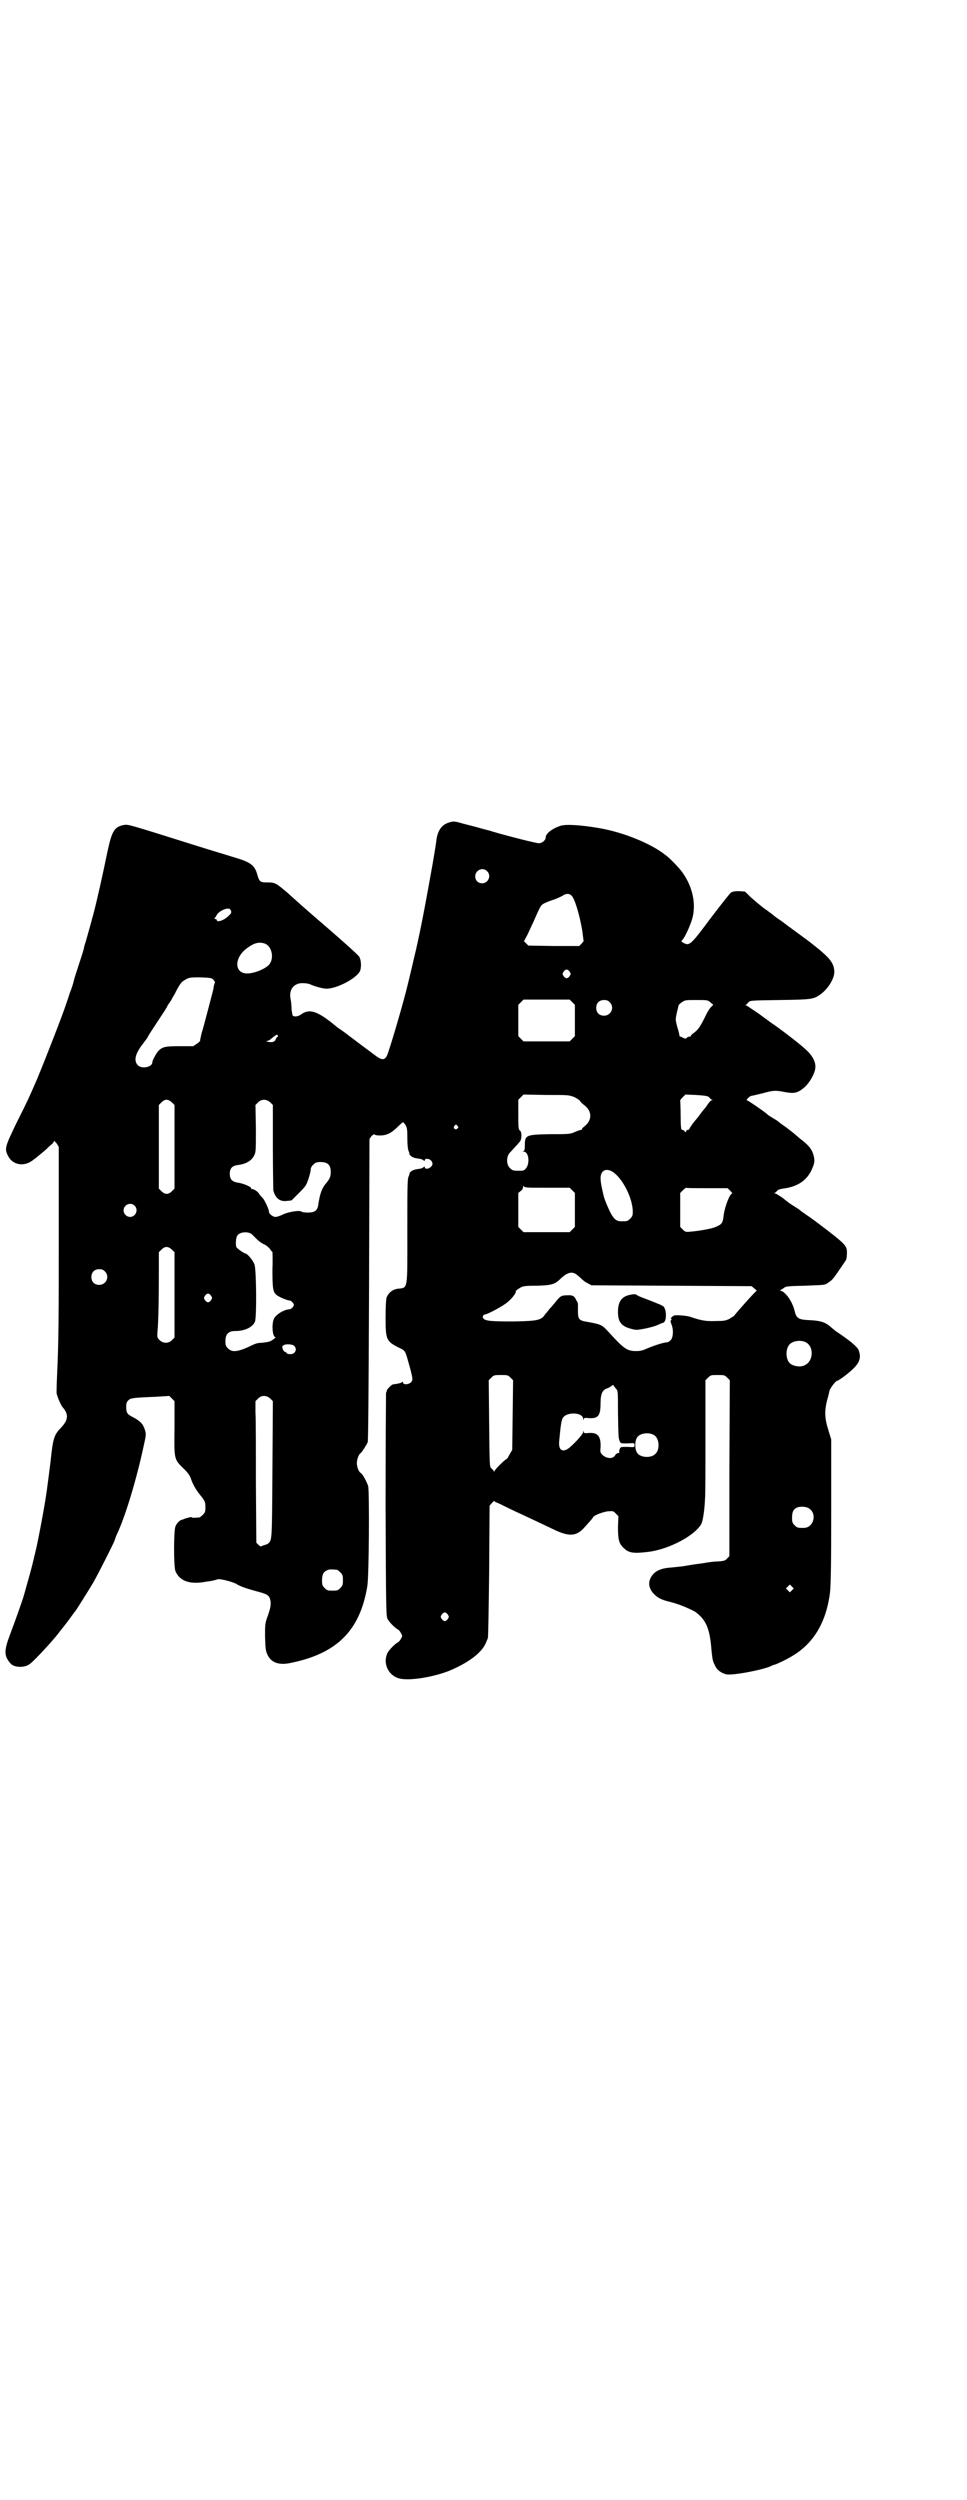 <?xml version="1.0" standalone="no"?>
<!DOCTYPE svg PUBLIC "-//W3C//DTD SVG 20010904//EN"
 "http://www.w3.org/TR/2001/REC-SVG-20010904/DTD/svg10.dtd">
<svg version="1.0" xmlns="http://www.w3.org/2000/svg"
 width="1111pt" height="2870pt" viewBox="0 0 1111 2870"
 preserveAspectRatio="xMidYMid meet">
<g transform="translate(0,2870) scale(0.5,-0.5)"
fill="#000000" stroke="none">
<path d="M1030 3851 c-15 -5 -24 -18 -27 -38 -1 -11 -6 -39 -9 -57 -16 -90
-30 -165 -43 -217 -4 -18 -17 -72 -18 -75 -11 -43 -39 -138 -44 -148 -6 -11
-12 -11 -31 4 -27 20 -27 20 -68 51 -7 5 -15 10 -17 12 -43 36 -62 42 -81 28
-7 -5 -15 -6 -19 -3 -1 0 -2 7 -3 14 0 7 -1 18 -2 23 -4 17 2 31 16 36 7 3 24
2 31 -2 9 -4 28 -9 35 -9 24 0 68 23 77 40 4 9 3 27 -2 34 -5 6 -26 25 -57 52
-7 6 -17 15 -23 20 -6 5 -22 19 -37 32 -15 13 -35 31 -46 41 -28 24 -30 25
-48 25 -17 0 -18 1 -24 22 -6 18 -16 25 -50 35 -9 3 -50 15 -91 28 -159 50
-153 48 -164 47 -22 -4 -28 -14 -38 -61 -12 -58 -24 -112 -33 -146 -1 -4 -3
-9 -3 -11 -2 -7 -11 -40 -14 -50 -2 -6 -4 -12 -4 -14 0 -2 -5 -18 -11 -36 -6
-18 -12 -37 -13 -42 -1 -5 -5 -17 -9 -27 -3 -10 -7 -21 -8 -24 -7 -22 -45
-120 -67 -173 -21 -48 -18 -42 -47 -100 -26 -54 -28 -59 -20 -75 9 -19 31 -26
51 -15 6 3 23 17 37 29 4 4 9 9 13 12 3 2 5 6 5 7 0 2 2 -1 6 -5 l5 -8 0 -201
c0 -188 0 -241 -4 -327 -1 -19 -1 -35 -1 -37 0 -5 10 -29 14 -33 14 -16 13
-29 -3 -46 -17 -18 -19 -23 -25 -80 -8 -63 -9 -72 -16 -112 -6 -34 -17 -90
-19 -95 0 -2 -1 -5 -2 -8 -1 -7 -9 -38 -16 -62 -3 -10 -6 -22 -7 -25 -3 -12
-22 -65 -33 -94 -14 -37 -14 -49 1 -66 8 -10 33 -11 45 -1 11 8 54 55 66 71 3
4 6 8 7 9 2 2 21 27 25 33 2 3 5 7 7 9 4 6 25 39 40 64 12 21 50 96 50 99 0 1
2 6 4 11 19 39 45 125 61 199 7 31 7 32 4 42 -4 13 -10 20 -27 29 -14 7 -16
10 -16 24 0 8 1 11 5 15 5 5 10 6 62 8 l32 2 6 -6 6 -6 0 -61 c-1 -73 -1 -72
20 -93 10 -9 15 -17 17 -22 4 -13 12 -27 20 -37 13 -16 14 -18 14 -31 0 -10
-1 -12 -6 -17 -3 -3 -7 -6 -8 -6 -13 -1 -16 -1 -17 0 -1 2 -7 0 -17 -3 -2 -1
-4 -2 -5 -2 -6 -1 -13 -8 -16 -16 -4 -11 -4 -91 0 -102 10 -24 35 -32 73 -24
3 0 8 1 13 2 4 1 9 2 11 3 4 2 32 -5 42 -10 9 -6 23 -11 53 -19 22 -6 25 -9
27 -24 0 -9 -1 -14 -6 -29 -7 -19 -7 -20 -7 -49 1 -27 1 -31 5 -41 8 -18 24
-25 49 -21 110 21 164 74 181 177 4 22 5 217 2 230 -3 9 -12 27 -17 30 -5 3
-9 14 -9 23 0 9 5 21 9 23 2 1 13 18 16 25 1 4 2 96 3 351 l1 345 5 7 c4 3 6
5 7 3 0 -1 5 -2 12 -2 16 0 27 6 41 20 8 8 12 11 13 10 8 -9 9 -12 9 -35 0
-16 1 -26 3 -31 2 -4 2 -7 2 -7 -1 0 1 -2 3 -4 5 -4 9 -5 23 -7 3 -1 7 -3 7
-4 1 -1 2 -1 2 1 0 5 10 4 14 0 5 -5 5 -11 0 -15 -4 -5 -14 -6 -14 -1 0 2 -1
2 -2 1 0 -1 -4 -3 -7 -4 -14 -2 -18 -3 -23 -7 -2 -2 -4 -4 -3 -4 0 0 0 -3 -2
-7 -3 -6 -3 -25 -3 -125 0 -140 2 -130 -23 -133 -12 -2 -21 -10 -25 -21 -1 -5
-2 -22 -2 -45 0 -51 2 -54 28 -68 19 -9 16 -5 28 -47 7 -27 7 -29 2 -34 -5 -5
-18 -6 -18 0 0 2 -1 2 -2 1 0 -1 -5 -3 -11 -4 -5 -1 -10 -1 -11 -2 -2 0 -12
-10 -13 -13 0 -2 -1 -4 -2 -6 0 -2 -1 -118 -1 -258 1 -243 1 -255 5 -262 4 -7
18 -21 23 -23 2 -1 5 -4 7 -8 4 -7 4 -7 0 -14 -2 -4 -5 -7 -7 -8 -5 -2 -19
-16 -23 -23 -12 -23 0 -51 24 -59 21 -7 75 1 115 16 44 18 76 41 86 64 2 4 4
10 5 12 1 2 2 72 3 154 l1 150 6 7 c3 3 5 5 5 4 0 -1 2 -3 6 -4 3 -1 13 -6 23
-11 10 -5 25 -12 34 -16 21 -10 43 -20 72 -34 35 -17 52 -17 70 2 18 20 21 23
22 26 3 4 20 11 33 13 13 1 13 1 19 -5 l6 -6 -1 -25 c0 -28 2 -38 13 -48 12
-12 23 -13 57 -9 48 6 108 38 122 65 3 7 7 30 8 57 1 7 1 71 1 142 l0 130 6 6
c6 6 7 6 22 6 15 0 16 0 22 -6 l6 -6 -1 -202 0 -202 -5 -5 c-4 -5 -7 -6 -21
-7 -9 0 -24 -2 -34 -4 -23 -3 -29 -4 -46 -7 -7 -1 -20 -2 -28 -3 -19 -1 -32
-6 -40 -14 -13 -14 -14 -30 -1 -45 9 -10 18 -15 39 -20 21 -5 48 -17 58 -23
23 -17 32 -36 36 -78 3 -34 4 -35 9 -45 4 -10 14 -17 25 -20 13 -4 91 11 106
20 2 1 5 2 6 2 2 0 26 11 39 19 50 29 79 77 88 145 2 16 3 60 3 187 l0 166 -7
23 c-8 26 -9 42 -2 69 2 6 4 15 5 20 2 7 15 23 18 23 3 0 25 16 36 27 16 15
19 27 13 43 -3 8 -21 23 -53 44 -3 3 -9 7 -13 11 -12 10 -24 13 -47 14 -25 1
-30 4 -34 21 -5 20 -17 38 -28 45 l-6 2 8 5 c6 5 8 5 49 6 46 2 46 1 54 7 8 5
11 8 24 27 6 9 13 19 15 22 3 4 4 9 4 17 1 17 -2 21 -42 52 -13 10 -39 30 -50
37 -7 5 -13 9 -14 10 -1 1 -6 5 -13 9 -14 9 -13 8 -29 21 -8 5 -15 10 -17 10
-3 0 -3 1 -1 1 2 1 4 3 6 5 2 3 7 4 13 5 32 4 53 17 65 41 8 17 9 23 5 37 -4
13 -11 22 -31 37 -7 6 -13 11 -14 12 -1 1 -9 7 -18 14 -9 6 -18 13 -19 14 -1
1 -6 4 -11 7 -5 3 -10 6 -11 7 -7 7 -47 34 -49 34 -1 0 0 2 3 5 3 3 6 5 8 5 1
0 13 3 26 6 25 7 29 7 54 2 19 -3 27 -1 42 12 11 10 22 29 24 41 3 13 -4 29
-19 43 -11 11 -47 39 -75 59 -5 3 -21 15 -36 26 -15 10 -28 19 -29 19 -2 0 -2
1 0 1 2 1 4 4 6 6 4 4 6 4 72 5 74 1 77 2 92 12 20 14 35 40 33 56 -2 19 -11
30 -56 65 -9 7 -56 41 -61 45 -2 2 -10 7 -17 12 -6 5 -19 15 -28 21 -9 7 -22
18 -30 25 l-13 13 -14 1 c-10 0 -14 -1 -18 -3 -3 -2 -24 -29 -47 -59 -46 -62
-49 -64 -62 -57 -6 3 -6 4 -3 7 6 6 19 35 23 50 9 34 0 73 -23 105 -6 9 -30
34 -39 40 -34 27 -99 53 -154 62 -41 7 -75 9 -87 5 -19 -6 -34 -18 -34 -26 0
-7 -8 -14 -16 -14 -6 0 -70 16 -107 27 -5 2 -19 5 -29 8 -10 3 -27 7 -38 10
-21 6 -22 6 -34 2z m89 -111 c11 -10 3 -28 -11 -28 -9 0 -16 6 -16 16 0 14 17
22 27 12z m194 -56 c8 -7 19 -46 25 -81 l3 -24 -5 -6 -5 -5 -59 0 -58 1 -5 5
-5 5 8 15 c4 8 10 22 14 30 14 32 16 36 21 40 3 2 12 6 21 9 10 3 20 8 24 10
8 6 16 6 21 1z m-784 -32 c4 -6 3 -9 -4 -15 -10 -10 -27 -16 -27 -9 0 1 -2 2
-3 2 -2 0 -3 1 -2 2 1 0 3 4 5 7 5 10 27 19 31 13z m81 -79 c15 -7 20 -33 9
-47 -8 -10 -34 -21 -51 -21 -31 0 -30 38 1 59 16 12 28 14 41 9z m699 -64 c3
-5 3 -5 0 -10 -2 -3 -5 -5 -7 -5 -2 0 -5 2 -7 5 -3 5 -3 5 0 10 2 3 5 5 7 5 2
0 5 -2 7 -5z m-818 -19 c2 -3 4 -6 3 -6 -1 -1 -2 -5 -3 -9 0 -4 -2 -11 -3 -15
-1 -4 -6 -23 -11 -42 -5 -19 -11 -42 -14 -51 -2 -10 -4 -17 -3 -17 0 0 -3 -3
-7 -6 l-9 -6 -30 0 c-34 0 -41 -1 -51 -12 -5 -6 -13 -21 -13 -25 0 -11 -24
-16 -33 -7 -10 10 -7 26 11 49 5 7 11 14 12 17 1 3 12 19 23 36 12 18 21 32
21 33 0 1 4 7 9 14 4 8 10 17 11 20 7 14 13 22 16 24 14 9 14 9 40 9 25 -1 26
-1 31 -6z m824 -51 l6 -6 0 -36 0 -36 -6 -6 -6 -6 -53 0 -53 0 -6 6 -6 6 0 36
0 36 6 6 6 6 53 0 53 0 6 -6z m86 0 c12 -12 3 -31 -13 -31 -11 0 -18 7 -18 18
0 11 7 18 18 18 6 0 9 -1 13 -5z m231 0 l7 -6 -6 -6 c-3 -3 -9 -13 -13 -22
-12 -24 -16 -29 -25 -36 -5 -3 -8 -7 -8 -8 1 0 0 -1 -2 -1 -3 0 -6 -1 -7 -3
-2 -2 -3 -2 -8 0 -3 2 -6 3 -7 3 -1 0 -2 2 -2 4 0 1 -2 10 -5 19 -4 16 -4 16
-1 31 2 8 4 16 4 17 0 1 3 5 8 8 7 5 9 5 33 5 25 0 26 0 32 -5z m-995 -80 c-1
-1 -3 -3 -3 -4 -2 -7 -8 -9 -18 -7 -5 1 -5 2 -3 2 3 0 7 2 10 5 11 9 14 11 15
8 1 -1 1 -3 -1 -4z m683 -138 c6 -3 12 -7 13 -9 1 -2 5 -6 9 -9 19 -14 19 -35
1 -49 -4 -3 -6 -6 -6 -6 1 -1 0 -2 -1 -2 -2 0 -8 -2 -15 -5 -11 -5 -15 -5 -56
-5 -57 -1 -59 -2 -59 -26 0 -9 -1 -12 -3 -13 -3 0 -3 -1 0 -1 12 0 15 -26 6
-38 -5 -6 -6 -6 -18 -6 -12 0 -14 1 -19 6 -9 8 -9 27 0 36 16 17 22 24 24 27
3 7 3 20 -1 23 -4 3 -4 7 -4 37 l0 34 6 6 6 6 52 -1 c52 0 52 0 65 -5z m308 1
c2 -2 4 -4 4 -4 0 -1 2 -2 4 -3 2 0 2 -1 0 -1 -2 0 -5 -3 -8 -7 -3 -4 -6 -9
-7 -10 -1 -1 -7 -8 -12 -15 -5 -7 -10 -13 -11 -14 -3 -3 -14 -18 -14 -20 0 -1
-1 -2 -3 -2 -2 0 -4 -1 -4 -3 -1 -3 -2 -3 -4 0 -2 2 -4 3 -6 3 -2 0 -3 8 -3
33 0 19 -1 34 -1 35 0 0 2 3 6 7 l6 6 24 -1 c16 -1 25 -2 29 -4z m-1233 -13
l6 -6 0 -96 0 -96 -6 -6 c-4 -4 -8 -6 -12 -6 -4 0 -8 2 -12 6 l-6 6 0 96 0 96
6 6 c8 8 15 8 24 0z m226 0 l6 -6 0 -95 c0 -52 1 -98 1 -101 5 -19 16 -27 33
-24 5 0 8 1 9 1 0 0 8 8 17 17 16 16 17 18 22 33 3 9 5 18 5 21 0 3 2 8 6 11
5 5 7 6 17 6 16 0 23 -7 23 -22 0 -11 -2 -16 -10 -26 -10 -11 -15 -24 -19 -52
-2 -12 -9 -16 -24 -16 -7 0 -13 1 -14 2 -3 4 -29 0 -42 -6 -6 -3 -14 -6 -18
-6 -6 0 -15 7 -15 12 0 6 -11 29 -15 32 -2 2 -5 5 -7 8 -3 6 -12 12 -17 12 -2
0 -3 1 -2 1 3 3 -17 12 -32 14 -12 2 -17 8 -17 20 0 12 5 18 17 20 20 2 33 10
39 22 4 8 4 11 4 62 l-1 54 6 6 c8 8 19 8 28 0z m430 -54 c3 -3 3 -3 0 -6 -4
-5 -11 1 -7 6 4 4 4 4 7 0z m356 -105 c23 -14 47 -61 47 -92 0 -9 -1 -11 -6
-16 -6 -6 -7 -6 -20 -6 -10 0 -15 3 -22 14 -5 8 -17 35 -19 45 -4 16 -7 31 -7
40 0 17 12 24 27 15z m-150 -37 l52 0 6 -6 6 -6 0 -39 0 -39 -6 -6 -6 -6 -53
0 -53 0 -6 6 -6 6 0 39 0 39 6 5 c3 2 5 6 5 9 0 3 0 3 2 1 2 -3 10 -3 53 -3z
m368 -1 l47 0 6 -6 c3 -3 5 -6 5 -6 -6 0 -17 -29 -20 -49 -2 -20 -4 -22 -21
-29 -11 -4 -41 -9 -58 -10 -8 -1 -10 0 -15 5 l-6 6 0 39 0 39 6 6 c3 3 7 6 7
6 1 -1 23 -1 49 -1z m-1316 -40 c10 -9 3 -26 -10 -26 -8 0 -15 7 -15 15 0 13
16 20 25 11z m270 -66 c2 -2 7 -7 11 -11 5 -5 12 -10 17 -12 5 -2 10 -7 13
-10 2 -4 5 -7 6 -7 0 0 1 -18 0 -40 0 -46 1 -54 12 -61 8 -5 23 -11 28 -11 2
0 5 -3 7 -5 3 -5 3 -5 0 -10 -2 -2 -5 -5 -7 -5 -12 0 -33 -12 -37 -23 -5 -12
-3 -41 4 -41 2 0 -4 -5 -11 -9 -4 -2 -12 -3 -20 -4 -11 0 -16 -2 -32 -10 -25
-11 -37 -12 -46 -3 -5 5 -6 7 -6 17 0 16 7 23 22 23 23 0 41 9 46 22 4 12 3
117 -1 130 -3 10 -17 26 -21 26 -3 0 -20 12 -21 15 -2 7 -1 23 3 27 6 8 25 9
33 2z m-184 -35 l6 -6 0 -98 0 -98 -6 -6 c-8 -8 -21 -8 -29 1 -5 5 -5 6 -4 20
2 22 3 74 3 131 l0 50 6 6 c8 8 15 8 24 0z m-154 -50 c12 -12 3 -31 -13 -31
-11 0 -18 7 -18 18 0 11 7 18 18 18 6 0 9 -1 13 -5z m1082 -6 c3 -2 9 -7 12
-10 4 -4 10 -9 15 -11 l9 -5 184 -1 184 -1 6 -5 6 -5 -6 -6 c-13 -13 -46 -51
-47 -53 -1 0 -5 -3 -10 -6 -8 -4 -12 -5 -31 -5 -22 -1 -34 1 -60 10 -7 2 -26
4 -35 3 -4 -1 -11 -8 -8 -8 2 0 2 -1 0 -3 -2 -2 -1 -4 1 -10 5 -12 4 -30 -2
-36 -3 -3 -6 -5 -9 -5 -7 0 -31 -8 -45 -14 -11 -5 -16 -6 -26 -6 -20 0 -28 6
-60 41 -18 20 -19 20 -51 26 -20 3 -22 6 -22 26 0 8 0 15 0 16 0 0 -1 4 -4 8
-4 10 -9 12 -22 11 -12 0 -15 -2 -26 -16 -5 -6 -11 -13 -14 -16 -2 -3 -6 -8
-9 -11 -9 -14 -16 -16 -73 -17 -53 0 -66 1 -70 8 -2 3 1 8 4 8 6 0 45 21 53
29 11 9 20 22 18 24 0 1 3 4 8 7 8 5 10 6 40 6 35 1 42 3 56 17 14 13 24 16
34 10z m-838 -50 c3 -5 3 -5 0 -10 -2 -3 -5 -5 -7 -5 -2 0 -5 2 -7 5 -3 5 -3
5 0 10 2 3 5 5 7 5 2 0 5 -2 7 -5z m1365 -106 c21 -9 20 -45 -2 -54 -10 -5
-28 -1 -34 6 -9 10 -9 32 0 42 7 8 24 11 36 6z m-1174 -9 c8 -8 2 -20 -10 -19
-4 0 -7 1 -8 3 0 1 -1 2 -3 2 -1 0 -4 3 -5 6 -2 6 -2 7 1 9 5 4 21 3 25 -1z
m497 -73 l6 -6 -1 -80 -1 -80 -6 -10 c-3 -6 -6 -11 -7 -11 -3 0 -28 -25 -28
-28 0 -3 0 -3 -1 0 -1 2 -4 5 -6 7 -4 3 -4 5 -5 102 l-1 100 6 6 c6 6 7 6 22
6 15 0 16 0 22 -6z m242 -25 c5 -5 5 -5 5 -56 1 -56 1 -57 4 -65 2 -5 2 -5 18
-5 16 1 16 1 16 -4 0 -5 0 -5 -16 -4 -16 0 -16 0 -18 -5 -1 -3 -2 -6 -1 -7 1
-1 0 -2 -2 -2 -2 0 -6 -2 -8 -6 -5 -8 -19 -7 -28 1 -6 6 -6 7 -5 18 1 25 -6
34 -26 33 -11 -1 -12 -1 -13 3 0 3 -1 3 -1 -1 0 -5 -25 -32 -36 -39 -14 -8
-21 0 -19 19 3 33 5 47 8 52 8 15 47 14 47 -2 0 -3 1 -4 1 -1 1 4 2 4 13 3 21
-1 26 6 26 35 0 22 5 31 17 34 2 1 6 3 8 5 3 2 4 3 5 1 0 -1 3 -4 5 -7z m-794
-23 l6 -6 -1 -157 c-1 -163 -1 -161 -9 -169 -1 -2 -5 -3 -8 -4 -3 -1 -7 -2 -8
-3 -2 -1 -4 0 -7 3 l-5 5 -1 137 c0 75 0 148 -1 162 l0 26 6 6 c8 8 19 8 28 0z
m882 -84 c12 -7 14 -33 3 -43 -9 -10 -33 -9 -41 1 -7 8 -7 30 0 38 7 9 27 11
38 4z m357 -169 c18 -13 9 -44 -13 -44 -14 0 -15 0 -21 6 -5 5 -6 7 -6 17 0
14 3 20 12 24 8 3 22 2 28 -3z m-1086 -140 c1 0 5 -3 8 -6 5 -5 6 -7 6 -18 0
-11 -1 -13 -6 -18 -6 -6 -7 -6 -18 -6 -11 0 -12 0 -18 6 -5 5 -6 7 -6 17 0 14
3 20 12 24 5 2 8 2 22 1z m1046 -47 l-5 -5 -4 4 -5 5 4 4 5 5 4 -4 5 -5 -4 -4z
m-791 -56 c3 -5 3 -5 0 -10 -2 -3 -5 -5 -7 -5 -2 0 -5 2 -7 5 -3 5 -3 5 0 10
2 3 5 5 7 5 2 0 5 -2 7 -5z"/>
<path d="M1447 2767 c-19 -4 -27 -16 -27 -39 0 -22 7 -32 27 -38 14 -4 15 -4
32 -1 10 2 23 5 30 8 7 3 13 6 15 6 9 3 8 36 -2 39 -3 2 -8 4 -11 5 -4 2 -15
6 -25 10 -11 4 -21 8 -23 10 -3 2 -6 2 -16 0z"/>
</g>
</svg>
